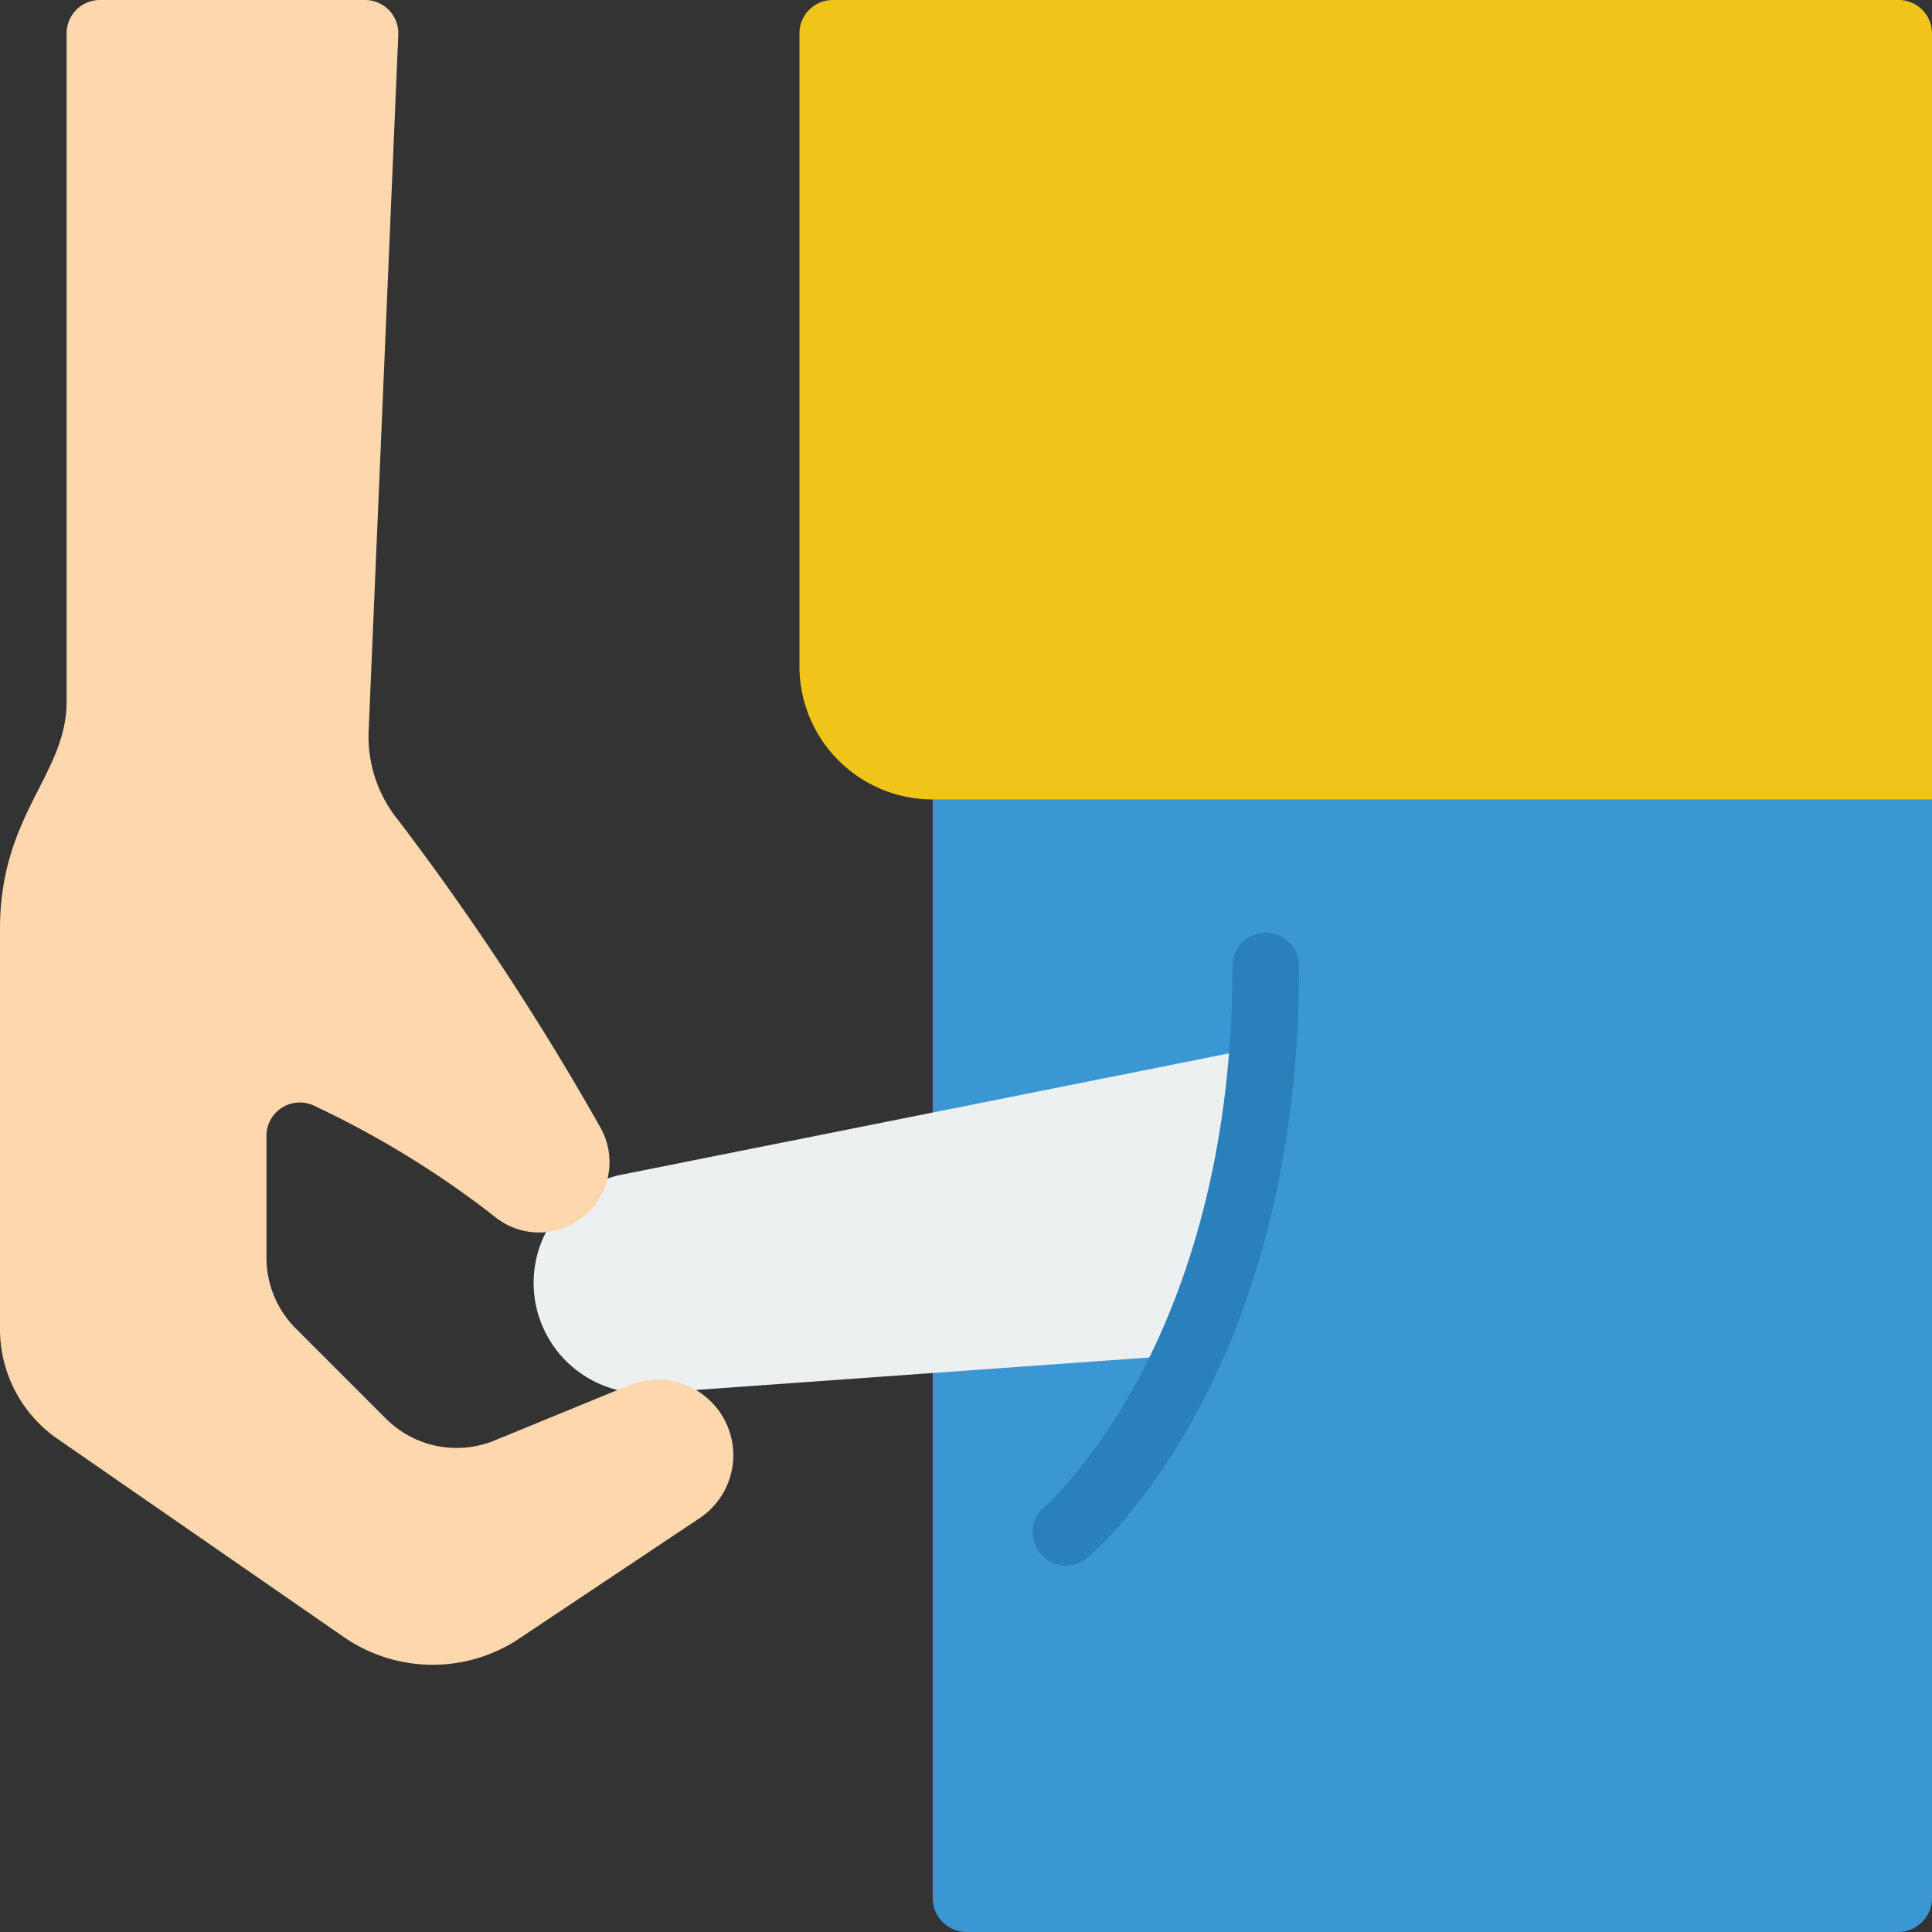 <svg viewBox="0 0 58 58" xmlns="http://www.w3.org/2000/svg"><rect x="0" y="0" width="58" height="58" fill="#333333" stroke="none"/><g><g fill="none" fill-rule="nonzero"><path d="M28 40.726v16.245c-.006.56.44 1.02 1 1.029h28c.56-.01 1.006-.47 1-1.029V23H28z" fill="#3b97d3"></path><path d="m35.66 40.67-14.79 1.06h-2.33a3.315 3.315 0 0 1-2.15-4.74l1.85-1.6v-.01c.144-.05.29-.09.44-.12l19.23-3.84z" fill="#ecf0f1"></path><path d="M32 47a1 1 0 0 1-.643-1.766C31.435 45.168 37 40.306 37 29a1 1 0 0 1 2 0c0 12.326-6.1 17.552-6.36 17.769A1 1 0 0 1 32 47z" fill="#2980ba"></path><path d="M11.965 24.634a81.28 81.28 0 0 1 6.051 9.2 2.112 2.112 0 0 1-3.177 2.681 28.422 28.422 0 0 0-5.413-3.322A1 1 0 0 0 8 34.1v3.659a3 3 0 0 0 .879 2.122l2.709 2.709a3 3 0 0 0 3.26.654l3.988-1.637a2.27 2.27 0 0 1 2.2 3.947l-5.358 3.576a4.689 4.689 0 0 1-5.358.014l-8.597-5.951A4 4 0 0 1 0 39.9V27.889c0-3.452 2-4.622 2-6.833V1a1 1 0 0 1 1-1h7.957a1 1 0 0 1 1 1.042l-.89 20.9a3.973 3.973 0 0 0 .898 2.692z" fill="#fdd7ad"></path><path d="M25 0h32a1 1 0 0 1 1 1v23H28a4 4 0 0 1-4-4V1a1 1 0 0 1 1-1z" fill="#f0c419"></path></g></g></svg>